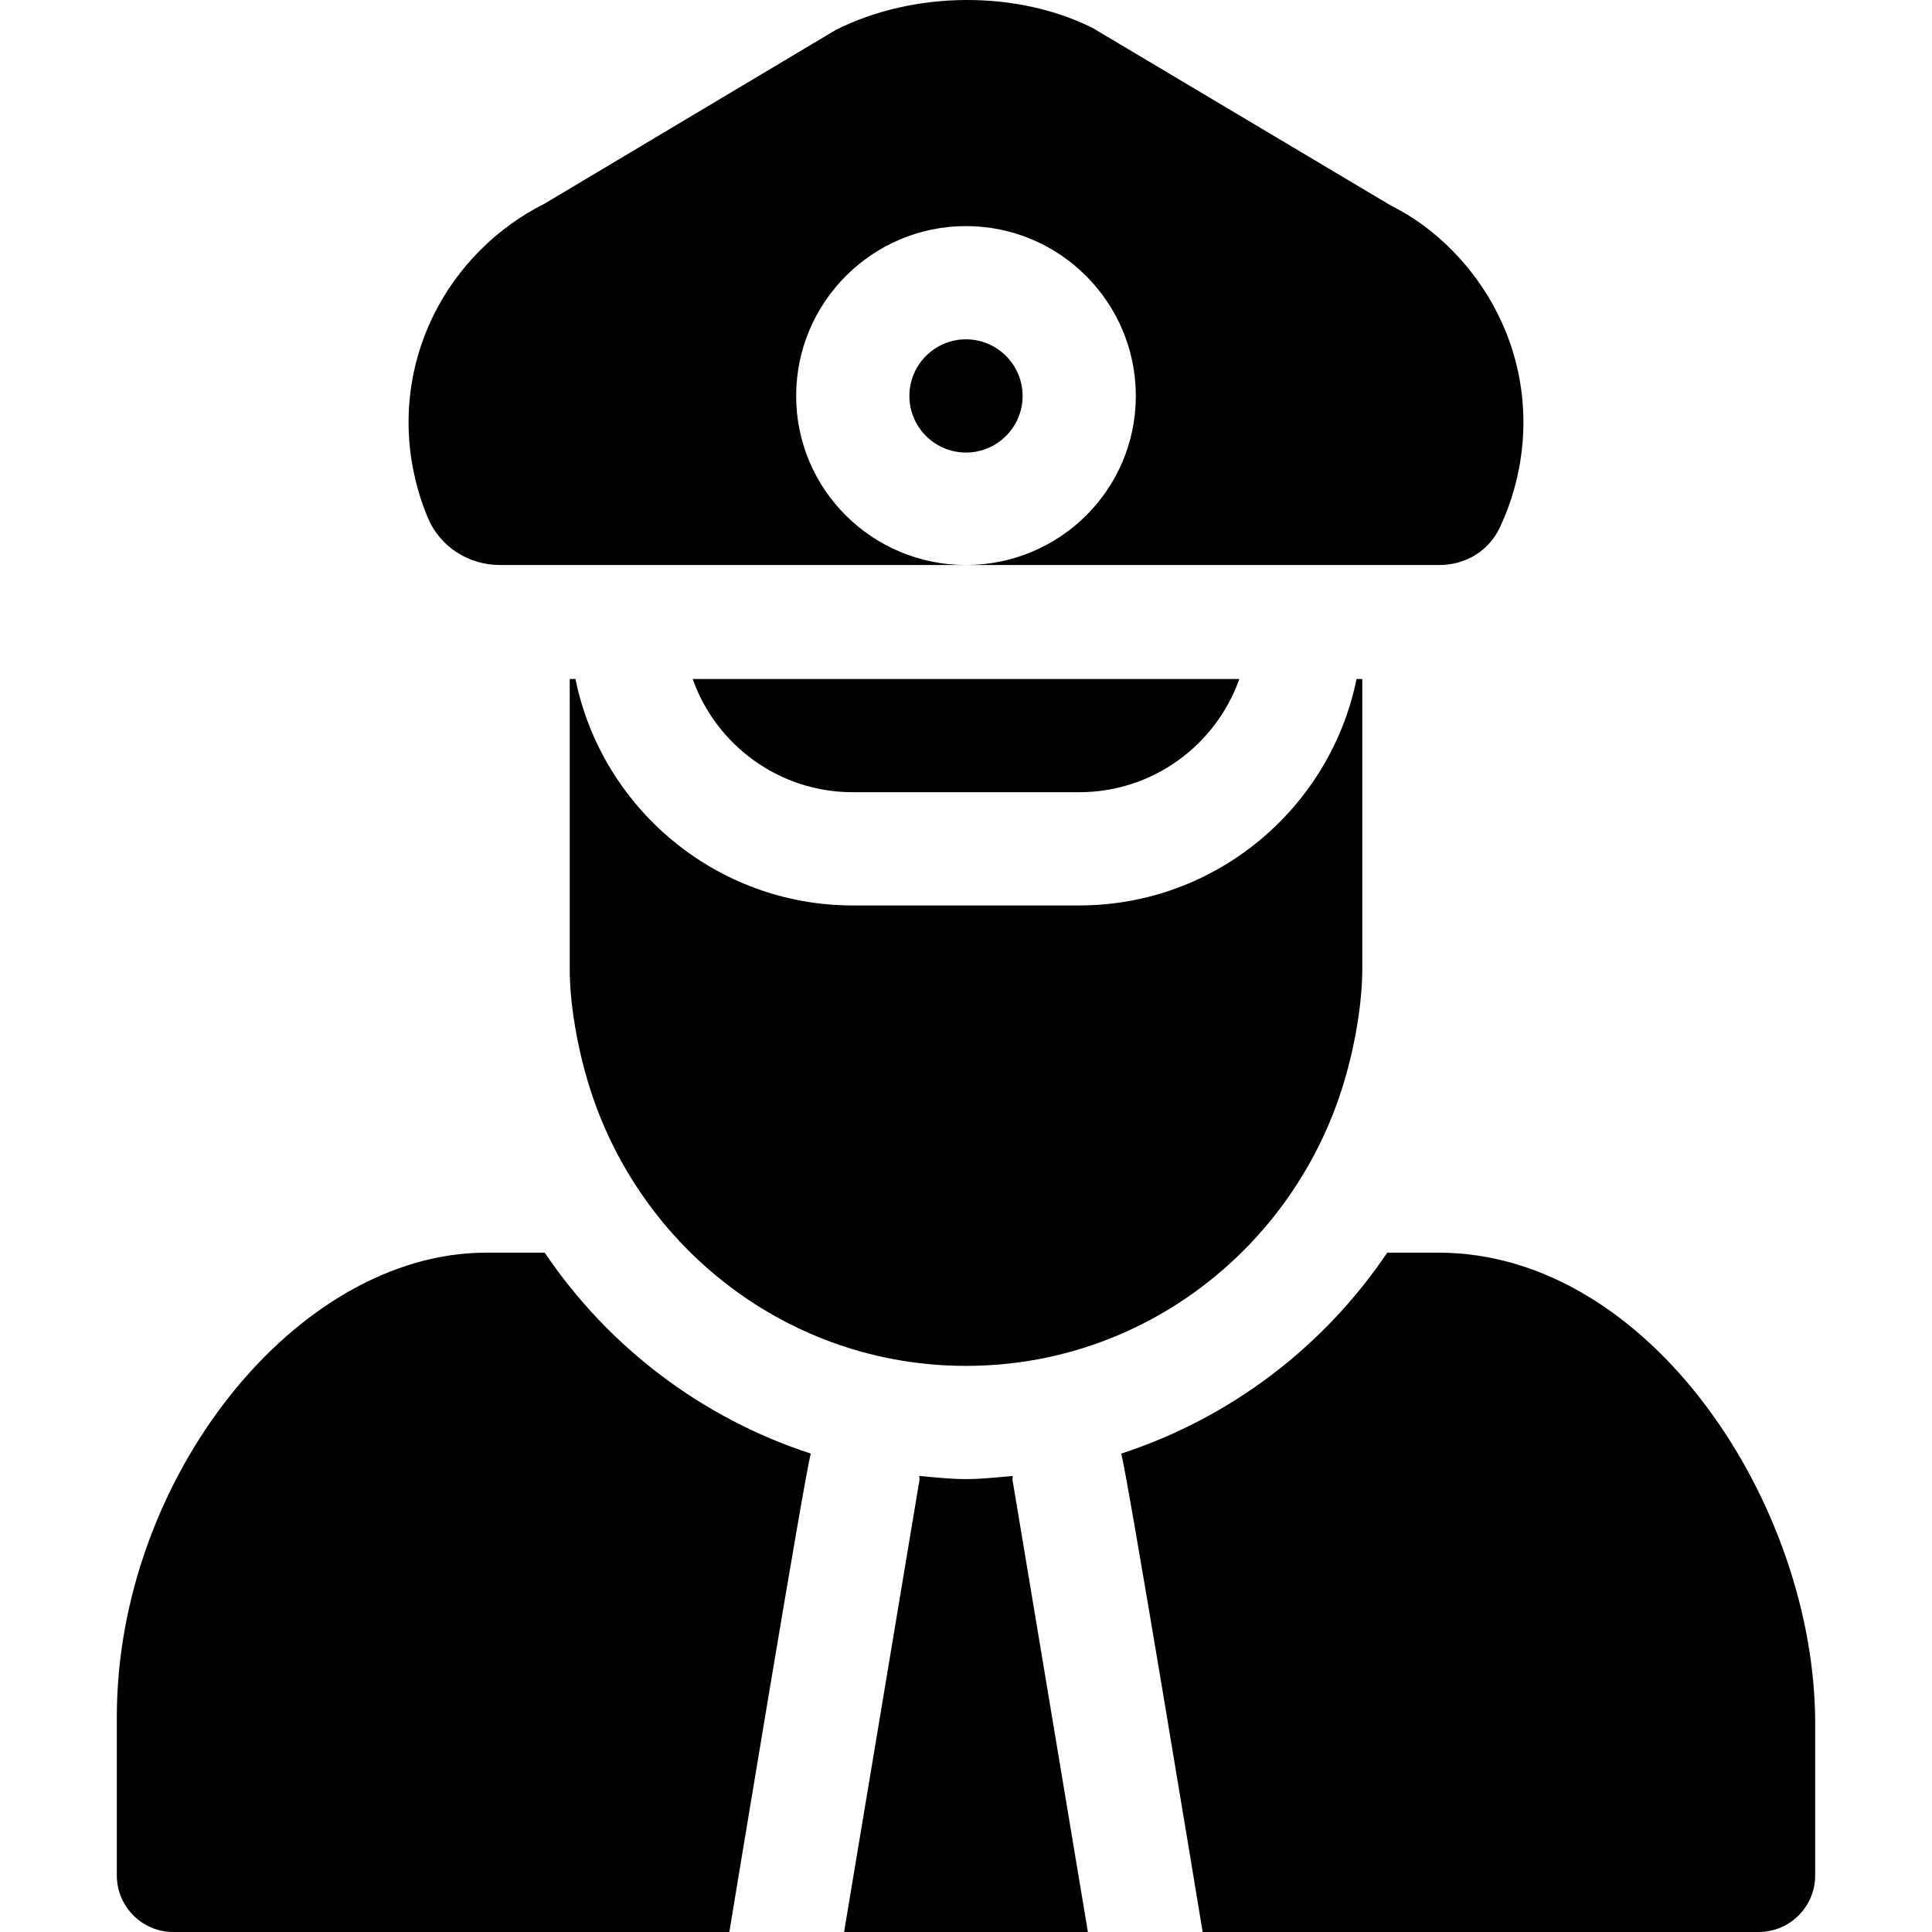 <?xml version="1.0" encoding="iso-8859-1"?>
<!-- Generator: Adobe Illustrator 19.0.0, SVG Export Plug-In . SVG Version: 6.00 Build 0)  -->
<svg xmlns="http://www.w3.org/2000/svg" xmlns:xlink="http://www.w3.org/1999/xlink" version="1.1" id="Capa_1" x="0px" y="0px" viewBox="0 0 512 512" style="enable-background:new 0 0 512 512;" xml:space="preserve">
<g>
	<g>
		<path d="M256,89.924c-8.263,0-15.003,6.725-15.003,15.003c0,8.277,6.739,15.003,15.003,15.003s15.003-6.725,15.003-15.003    C271.002,96.649,264.262,89.924,256,89.924z"/>
	</g>
</g>
<g>
	<g>
		<path d="M396.942,83.228c-6.271-12.57-16.644-22.943-28.247-28.701L289.551,7.409c-19.945-9.973-47.187-9.956-68.069,0.527    L144.27,53.999c-12.57,6.285-22.943,16.658-29.214,29.214c-8.769,17.552-8.703,37.115-1.696,53.944    c3.222,7.733,10.785,12.577,19.163,12.577h123.475c-24.819,0-45.008-19.99-45.008-44.808c0-24.819,20.19-45.008,45.008-45.008    c24.818,0,45.008,20.19,45.008,45.008c0,24.818-20.19,44.808-45.008,44.808H381.54c6.816,0,13.032-3.751,15.924-9.922    C405.614,122.413,406.176,101.704,396.942,83.228z"/>
	</g>
</g>
<g>
	<g>
		<path d="M359.502,179.94c-6.97,34.197-37.262,60.011-73.497,60.011h-60.011c-36.237,0-66.527-25.814-73.497-60.011h-1.516v77.014    c0,7.651,1.538,19.07,5.077,30.583c13.191,42.928,52.75,74.437,99.942,74.437c47.206,0,86.773-31.522,99.953-74.469    c3.549-11.582,5.066-22.947,5.066-30.55V179.94H359.502z"/>
	</g>
</g>
<g>
	<g>
		<path d="M223.694,512h64.608l-19.966-119.758c-0.065-0.376,0.071-0.722,0.036-1.095c-11.999,1.115-12.747,1.115-24.745,0    c-0.035,0.374,0.101,0.72,0.037,1.095L223.694,512z"/>
	</g>
</g>
<g>
	<g>
		<path d="M183.565,179.94c6.183,17.464,22.856,30.005,42.43,30.005h60.011c19.574,0,36.247-12.541,42.43-30.005H183.565z"/>
	</g>
</g>
<g>
	<g>
		<path d="M144.364,331.968h-5.178h-10.329c-50.312,0-97.899,59.791-97.899,123.04v41.99c0,8.292,6.71,15.003,15.003,15.003h147.317    c0.75-4.499,20.175-122.484,21.596-126.78C185.865,375.769,161.123,356.836,144.364,331.968z"/>
	</g>
</g>
<g>
	<g>
		<path d="M381.178,331.968h-8.365h-5.178c-16.76,24.871-41.503,43.803-70.513,53.255c1.424,4.275,20.852,122.315,21.596,126.778    h147.321c8.293,0,15.003-6.71,15.003-15.003v-40.305C481.041,399.011,437.41,331.968,381.178,331.968z"/>
	</g>
</g>
<g>
</g>
<g>
</g>
<g>
</g>
<g>
</g>
<g>
</g>
<g>
</g>
<g>
</g>
<g>
</g>
<g>
</g>
<g>
</g>
<g>
</g>
<g>
</g>
<g>
</g>
<g>
</g>
<g>
</g>
</svg>
